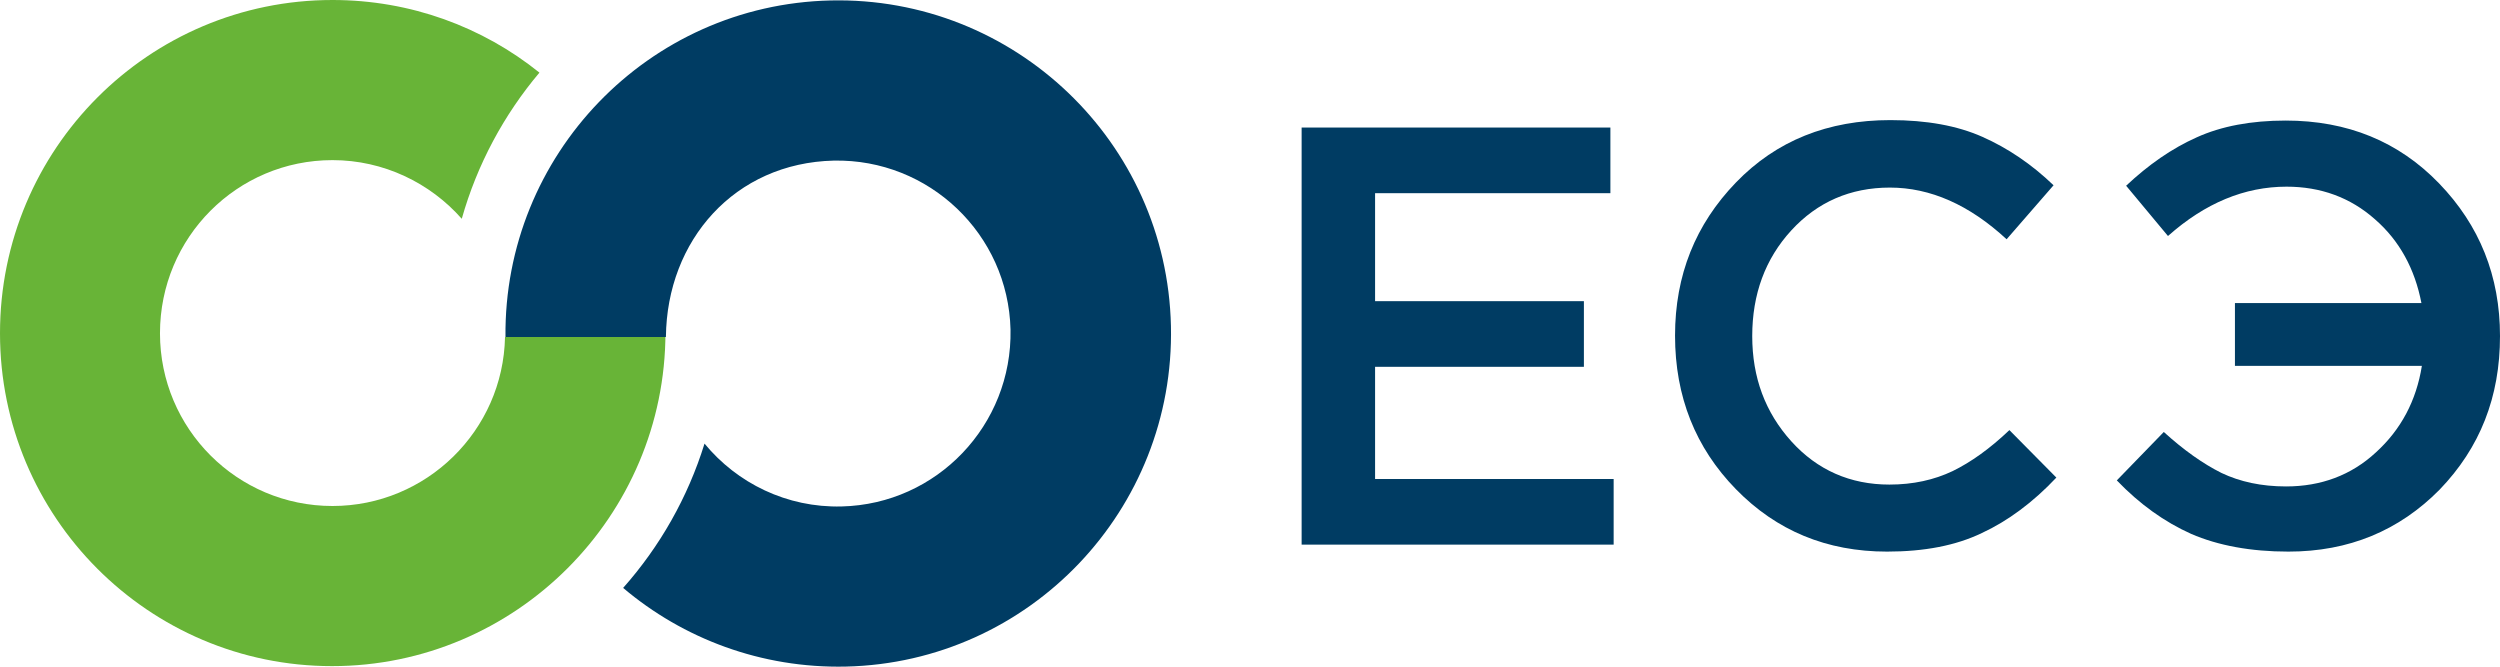 <svg width="120" height="32" viewBox="0 0 120 32" fill="none" xmlns="http://www.w3.org/2000/svg">
<path d="M62.478 26.142V6.122H77.299V9.273H66.004V14.456H76.027V17.607H66.004V22.992H77.455V26.142H62.478Z" fill="#003C63"/>
<path d="M90.58 26.477C87.679 26.477 85.268 25.472 83.326 23.483C81.384 21.494 80.402 19.037 80.402 16.11C80.402 13.205 81.384 10.77 83.326 8.759C85.268 6.748 87.746 5.765 90.737 5.765C92.478 5.765 93.951 6.033 95.156 6.569C96.362 7.105 97.5 7.865 98.571 8.893L96.317 11.485C94.531 9.831 92.656 9.004 90.714 9.004C88.817 9.004 87.232 9.697 85.982 11.06C84.732 12.423 84.107 14.121 84.107 16.132C84.107 18.121 84.732 19.796 85.982 21.182C87.232 22.567 88.817 23.26 90.692 23.26C91.83 23.26 92.835 23.036 93.728 22.612C94.598 22.187 95.513 21.539 96.451 20.645L98.705 22.924C97.589 24.109 96.384 25.003 95.134 25.583C93.884 26.187 92.366 26.477 90.58 26.477Z" fill="#003C63"/>
<path d="M109.844 26.477C108.036 26.477 106.473 26.187 105.179 25.628C103.884 25.047 102.701 24.198 101.607 23.059L103.862 20.735C104.821 21.606 105.737 22.254 106.629 22.701C107.522 23.126 108.549 23.349 109.732 23.349C111.406 23.349 112.857 22.813 114.04 21.718C115.246 20.623 115.982 19.238 116.25 17.562H107.277V14.546H116.228C115.915 12.915 115.179 11.552 113.996 10.524C112.813 9.474 111.384 8.96 109.755 8.96C107.746 8.96 105.848 9.742 104.063 11.328L102.054 8.915C103.125 7.91 104.241 7.128 105.446 6.591C106.629 6.055 108.058 5.787 109.71 5.787C112.679 5.787 115.134 6.792 117.076 8.803C119.018 10.814 120 13.25 120 16.132C120 19.059 119.04 21.494 117.098 23.506C115.156 25.472 112.746 26.477 109.844 26.477Z" fill="#003C63"/>
<path fill-rule="evenodd" clip-rule="evenodd" d="M24.263 16.177C24.174 7.44 31.116 0.223 39.866 0.022C48.683 -0.179 56.005 6.815 56.205 15.64C56.406 24.466 49.42 31.795 40.603 31.996C36.54 32.085 32.79 30.655 29.911 28.22C31.674 26.231 33.013 23.885 33.817 21.293C35.38 23.193 37.768 24.377 40.402 24.31C44.978 24.198 48.594 20.4 48.505 15.819C48.393 11.239 44.598 7.619 40.022 7.709C35.268 7.82 32.009 11.529 31.964 16.177H24.263Z" fill="#003C63"/>
<path fill-rule="evenodd" clip-rule="evenodd" d="M15.96 0C19.71 0 23.17 1.296 25.893 3.486C24.196 5.497 22.902 7.887 22.165 10.502C20.647 8.781 18.415 7.686 15.96 7.686C11.384 7.686 7.679 11.395 7.679 15.998C7.679 20.578 11.384 24.288 15.96 24.288C20.469 24.288 24.152 20.668 24.241 16.177H31.942V15.953C31.942 24.779 24.755 31.974 15.938 31.974C7.143 31.974 0 24.824 0 15.998C0 7.15 7.143 0 15.96 0Z" fill="#68B437"/>
</svg>
